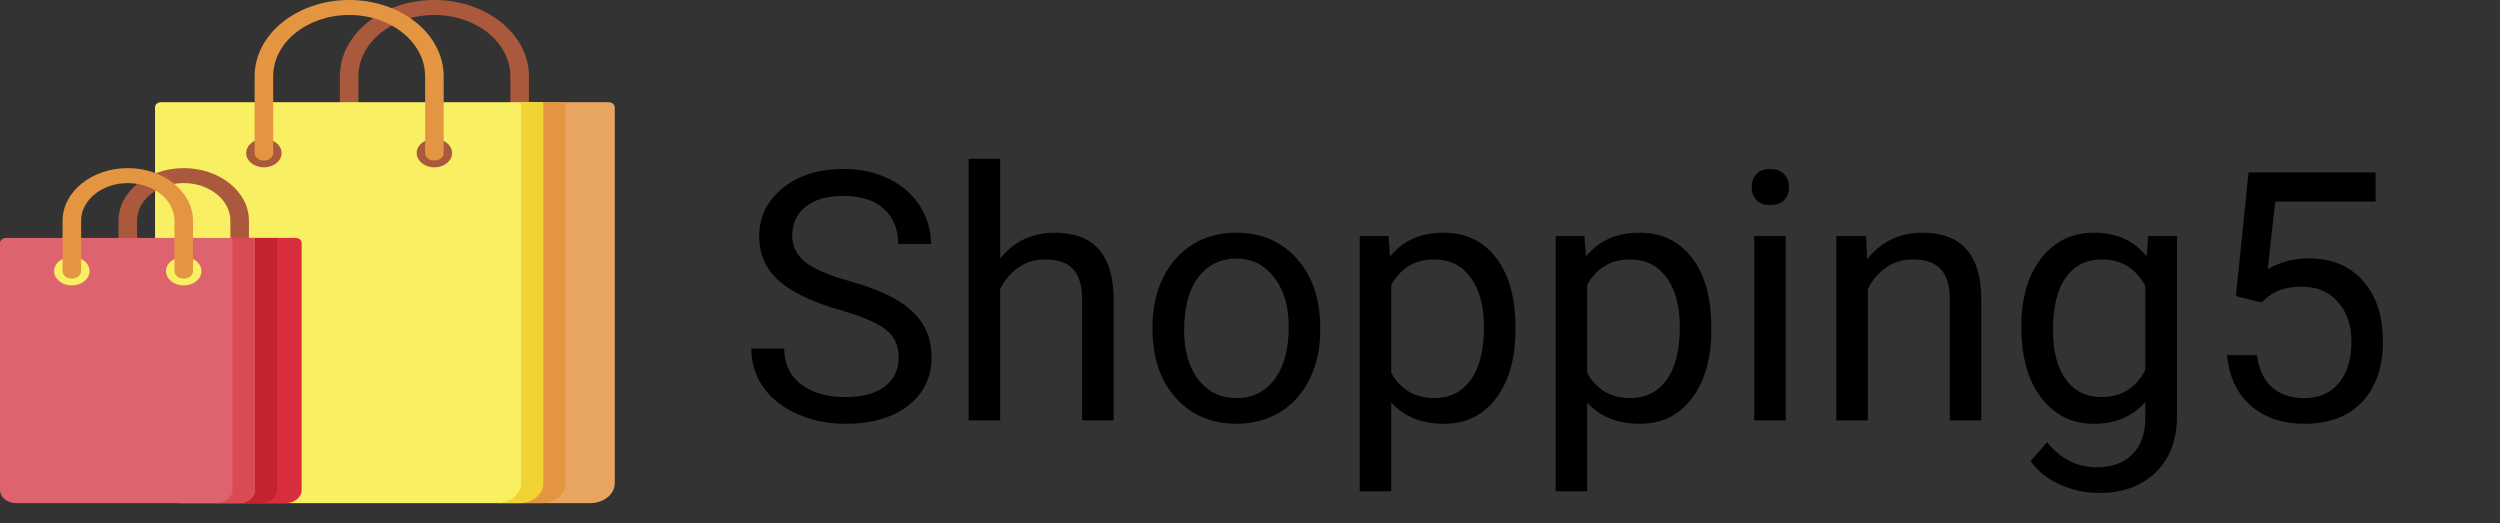 <svg width="258" height="54" viewBox="0 0 258 54" fill="none" xmlns="http://www.w3.org/2000/svg">
<rect x="0" y="0" width="258" height="54" fill="#333333" stroke="none"/>
<g clip-path="url(#clip0)">
<path d="M53.628 12.27C53.099 12.27 52.671 11.924 52.671 11.498V7.871C52.671 4.383 49.154 1.545 44.83 1.545C40.507 1.545 36.99 4.383 36.99 7.871V11.498C36.99 11.925 36.561 12.27 36.032 12.27C35.504 12.27 35.075 11.925 35.075 11.498V7.871C35.075 3.531 39.451 0 44.83 0C50.209 0 54.586 3.531 54.586 7.871V11.498C54.586 11.924 54.157 12.27 53.628 12.27V12.27Z" fill="#AA593D"/>
<path d="M56.071 10.544V49.873C56.071 51.005 54.933 51.923 53.53 51.923H60.901C62.305 51.923 63.443 51.005 63.443 49.872V11.059C63.443 10.775 63.157 10.544 62.804 10.544H56.071Z" fill="#E7A561"/>
<path d="M53.548 51.923H18.524C17.131 51.923 16.001 50.998 16.001 49.858V11.063C16.001 10.777 16.285 10.544 16.635 10.544H56.071V49.858C56.071 50.998 54.941 51.923 53.548 51.923Z" fill="#F9EF63"/>
<path d="M58.373 49.872V10.544H56.071V49.873C56.071 51.005 54.933 51.923 53.53 51.923H55.832C57.236 51.923 58.373 51.005 58.373 49.872Z" fill="#E49542"/>
<path d="M53.769 10.544V49.873C53.769 51.005 52.631 51.923 51.228 51.923H53.53C54.933 51.923 56.071 51.005 56.071 49.873V10.544H53.769Z" fill="#F1D333"/>
<path d="M26.293 24.553V50.578C26.293 51.321 25.547 51.923 24.626 51.923H29.463C30.384 51.923 31.13 51.321 31.13 50.577V25.068C31.13 24.784 30.845 24.553 30.492 24.553H26.293Z" fill="#D82E3D"/>
<path d="M28.596 50.578V24.553H26.293V50.578C26.293 51.321 25.547 51.923 24.625 51.923H26.928C27.849 51.923 28.596 51.321 28.596 50.578Z" fill="#C32430"/>
<path d="M24.734 26.252C24.205 26.252 23.776 25.906 23.776 25.479V22.781C23.776 20.638 21.616 18.895 18.961 18.895C16.305 18.895 14.145 20.638 14.145 22.781V25.479C14.145 25.906 13.717 26.252 13.188 26.252C12.659 26.252 12.23 25.906 12.23 25.479V22.781C12.23 19.786 15.249 17.35 18.961 17.35C22.672 17.35 25.691 19.786 25.691 22.781V25.479C25.691 25.906 25.263 26.252 24.734 26.252V26.252Z" fill="#AA593D"/>
<path d="M24.637 51.923H1.656C0.741 51.923 0 51.316 0 50.568V25.072C0 24.785 0.284 24.553 0.634 24.553H26.293V50.568C26.293 51.316 25.552 51.923 24.637 51.923V51.923Z" fill="#DD636E"/>
<path d="M23.991 24.553V50.578C23.991 51.321 23.244 51.923 22.323 51.923H24.626C25.547 51.923 26.293 51.321 26.293 50.578V24.553H23.991Z" fill="#DA4A54"/>
<path d="M27.235 16.498C27.715 16.498 28.105 16.183 28.105 15.796C28.105 15.408 27.715 15.093 27.235 15.093C26.754 15.093 26.364 15.408 26.364 15.796C26.364 16.183 26.754 16.498 27.235 16.498Z" fill="black"/>
<path d="M44.83 16.498C45.311 16.498 45.701 16.183 45.701 15.796C45.701 15.408 45.311 15.093 44.83 15.093C44.349 15.093 43.96 15.408 43.96 15.796C43.96 16.183 44.349 16.498 44.83 16.498Z" fill="black"/>
<path d="M8.285 27.981C8.285 27.593 7.896 27.278 7.415 27.278C6.934 27.278 6.544 27.593 6.544 27.981C6.544 28.369 6.934 28.683 7.415 28.683C7.896 28.683 8.285 28.369 8.285 27.981Z" fill="black"/>
<path d="M19.831 27.981C19.831 27.593 19.442 27.278 18.961 27.278C18.48 27.278 18.09 27.593 18.09 27.981C18.09 28.369 18.48 28.683 18.961 28.683C19.442 28.683 19.831 28.369 19.831 27.981Z" fill="#8C808A"/>
<path d="M27.235 14.32C26.227 14.32 25.406 14.982 25.406 15.796C25.406 16.609 26.227 17.271 27.235 17.271C28.243 17.271 29.063 16.609 29.063 15.796C29.063 14.982 28.242 14.32 27.235 14.32Z" fill="#AA593D"/>
<path d="M44.83 14.32C43.822 14.32 43.002 14.982 43.002 15.796C43.002 16.609 43.822 17.271 44.83 17.271C45.838 17.271 46.658 16.609 46.658 15.796C46.658 14.982 45.838 14.32 44.83 14.32Z" fill="#AA593D"/>
<path d="M7.415 26.506C6.407 26.506 5.587 27.167 5.587 27.981C5.587 28.794 6.407 29.456 7.415 29.456C8.423 29.456 9.243 28.794 9.243 27.981C9.243 27.167 8.423 26.506 7.415 26.506V26.506Z" fill="#F9EF63"/>
<path d="M18.961 26.506C17.953 26.506 17.133 27.167 17.133 27.981C17.133 28.794 17.953 29.456 18.961 29.456C19.969 29.456 20.789 28.794 20.789 27.981C20.789 27.167 19.969 26.506 18.961 26.506Z" fill="#F9EF63"/>
<path d="M18.961 28.753C18.432 28.753 18.003 28.407 18.003 27.981V22.781C18.003 20.638 15.843 18.895 13.188 18.895C10.533 18.895 8.372 20.638 8.372 22.781V27.981C8.372 28.407 7.943 28.753 7.415 28.753C6.886 28.753 6.457 28.407 6.457 27.981V22.781C6.457 19.786 9.476 17.35 13.188 17.35C16.899 17.35 19.918 19.786 19.918 22.781V27.981C19.918 28.407 19.489 28.753 18.961 28.753Z" fill="#E49542"/>
<path d="M44.83 16.568C44.302 16.568 43.873 16.222 43.873 15.796V7.871C43.873 4.383 40.356 1.545 36.033 1.545C31.709 1.545 28.192 4.383 28.192 7.871V15.796C28.192 16.222 27.764 16.568 27.235 16.568C26.706 16.568 26.277 16.222 26.277 15.796V7.871C26.277 3.531 30.653 0 36.032 0C41.412 0 45.788 3.531 45.788 7.871V15.796C45.788 16.222 45.359 16.568 44.83 16.568Z" fill="#E49542"/>
</g>
<path d="M86.643 31.976C83.748 31.144 81.639 30.125 80.315 28.918C79.002 27.699 78.346 26.199 78.346 24.418C78.346 22.402 79.149 20.738 80.754 19.426C82.371 18.101 84.469 17.439 87.047 17.439C88.805 17.439 90.369 17.779 91.74 18.459C93.123 19.139 94.19 20.076 94.94 21.271C95.701 22.467 96.082 23.773 96.082 25.191H92.69C92.69 23.644 92.198 22.431 91.213 21.553C90.229 20.662 88.84 20.217 87.047 20.217C85.383 20.217 84.082 20.586 83.145 21.324C82.219 22.051 81.756 23.064 81.756 24.365C81.756 25.408 82.196 26.293 83.075 27.019C83.965 27.734 85.471 28.39 87.592 28.988C89.725 29.586 91.389 30.248 92.584 30.974C93.791 31.689 94.682 32.527 95.256 33.488C95.842 34.449 96.135 35.58 96.135 36.881C96.135 38.955 95.326 40.619 93.709 41.873C92.092 43.115 89.93 43.736 87.223 43.736C85.465 43.736 83.825 43.402 82.301 42.734C80.778 42.054 79.6 41.129 78.768 39.957C77.948 38.785 77.537 37.455 77.537 35.967H80.93C80.93 37.514 81.498 38.738 82.635 39.641C83.784 40.531 85.313 40.976 87.223 40.976C89.004 40.976 90.369 40.613 91.319 39.887C92.268 39.16 92.743 38.17 92.743 36.916C92.743 35.662 92.303 34.695 91.424 34.016C90.545 33.324 88.951 32.644 86.643 31.976ZM103.219 26.668C104.66 24.898 106.535 24.014 108.844 24.014C112.864 24.014 114.891 26.281 114.926 30.816V43.385H111.674V30.799C111.662 29.428 111.346 28.414 110.725 27.758C110.116 27.101 109.16 26.773 107.86 26.773C106.805 26.773 105.879 27.055 105.082 27.617C104.285 28.18 103.664 28.918 103.219 29.832V43.385H99.967V16.385H103.219V26.668ZM118.934 33.699C118.934 31.836 119.297 30.16 120.024 28.672C120.762 27.183 121.782 26.035 123.082 25.226C124.395 24.418 125.889 24.014 127.565 24.014C130.155 24.014 132.246 24.91 133.84 26.703C135.446 28.496 136.248 30.881 136.248 33.857V34.086C136.248 35.937 135.891 37.601 135.176 39.078C134.473 40.543 133.459 41.685 132.135 42.506C130.823 43.326 129.311 43.736 127.6 43.736C125.022 43.736 122.93 42.84 121.325 41.047C119.731 39.254 118.934 36.881 118.934 33.928V33.699ZM122.203 34.086C122.203 36.195 122.69 37.889 123.662 39.166C124.647 40.443 125.959 41.082 127.6 41.082C129.252 41.082 130.565 40.437 131.537 39.148C132.51 37.847 132.996 36.031 132.996 33.699C132.996 31.613 132.498 29.926 131.502 28.637C130.518 27.336 129.205 26.685 127.565 26.685C125.959 26.685 124.664 27.324 123.68 28.601C122.696 29.879 122.203 31.707 122.203 34.086ZM156.393 34.086C156.393 36.98 155.731 39.312 154.407 41.082C153.082 42.851 151.289 43.736 149.028 43.736C146.719 43.736 144.903 43.004 143.578 41.539V50.697H140.326V24.365H143.297L143.455 26.474C144.78 24.834 146.619 24.014 148.975 24.014C151.26 24.014 153.065 24.875 154.389 26.598C155.725 28.32 156.393 30.717 156.393 33.787V34.086ZM153.141 33.717C153.141 31.572 152.684 29.879 151.77 28.637C150.856 27.394 149.602 26.773 148.008 26.773C146.039 26.773 144.563 27.646 143.578 29.392V38.48C144.551 40.215 146.039 41.082 148.043 41.082C149.602 41.082 150.838 40.467 151.752 39.236C152.678 37.994 153.141 36.154 153.141 33.717ZM176.608 34.086C176.608 36.98 175.946 39.312 174.621 41.082C173.297 42.851 171.504 43.736 169.242 43.736C166.934 43.736 165.117 43.004 163.793 41.539V50.697H160.541V24.365H163.512L163.67 26.474C164.994 24.834 166.834 24.014 169.19 24.014C171.475 24.014 173.28 24.875 174.604 26.598C175.94 28.32 176.608 30.717 176.608 33.787V34.086ZM173.356 33.717C173.356 31.572 172.899 29.879 171.985 28.637C171.071 27.394 169.817 26.773 168.223 26.773C166.254 26.773 164.778 27.646 163.793 29.392V38.48C164.766 40.215 166.254 41.082 168.258 41.082C169.817 41.082 171.053 40.467 171.967 39.236C172.893 37.994 173.356 36.154 173.356 33.717ZM184.289 43.385H181.037V24.365H184.289V43.385ZM180.774 19.32C180.774 18.793 180.932 18.348 181.248 17.984C181.576 17.621 182.057 17.439 182.69 17.439C183.323 17.439 183.803 17.621 184.131 17.984C184.459 18.348 184.623 18.793 184.623 19.32C184.623 19.848 184.459 20.287 184.131 20.639C183.803 20.99 183.323 21.166 182.69 21.166C182.057 21.166 181.576 20.99 181.248 20.639C180.932 20.287 180.774 19.848 180.774 19.32ZM192.586 24.365L192.692 26.756C194.145 24.928 196.043 24.014 198.387 24.014C202.407 24.014 204.434 26.281 204.469 30.816V43.385H201.217V30.799C201.205 29.428 200.889 28.414 200.268 27.758C199.659 27.101 198.703 26.773 197.403 26.773C196.348 26.773 195.422 27.055 194.625 27.617C193.828 28.18 193.207 28.918 192.762 29.832V43.385H189.51V24.365H192.586ZM208.6 33.717C208.6 30.752 209.285 28.396 210.657 26.65C212.028 24.892 213.844 24.014 216.106 24.014C218.426 24.014 220.237 24.834 221.537 26.474L221.696 24.365H224.666V42.928C224.666 45.389 223.934 47.328 222.469 48.746C221.016 50.164 219.059 50.873 216.598 50.873C215.227 50.873 213.885 50.58 212.573 49.994C211.26 49.408 210.258 48.605 209.567 47.586L211.254 45.635C212.649 47.357 214.354 48.219 216.369 48.219C217.951 48.219 219.182 47.773 220.061 46.883C220.951 45.992 221.397 44.738 221.397 43.121V41.486C220.096 42.986 218.321 43.736 216.071 43.736C213.844 43.736 212.039 42.84 210.657 41.047C209.285 39.254 208.6 36.81 208.6 33.717ZM211.869 34.086C211.869 36.23 212.309 37.918 213.188 39.148C214.067 40.367 215.297 40.976 216.879 40.976C218.93 40.976 220.436 40.045 221.397 38.181V29.498C220.401 27.681 218.907 26.773 216.914 26.773C215.332 26.773 214.096 27.389 213.205 28.619C212.315 29.849 211.869 31.672 211.869 34.086ZM230.748 30.553L232.049 17.791H245.162V20.797H234.809L234.035 27.775C235.289 27.037 236.713 26.668 238.307 26.668C240.639 26.668 242.491 27.441 243.862 28.988C245.233 30.523 245.918 32.603 245.918 35.228C245.918 37.865 245.203 39.945 243.774 41.469C242.356 42.98 240.369 43.736 237.815 43.736C235.553 43.736 233.707 43.109 232.278 41.855C230.848 40.601 230.034 38.867 229.834 36.652H232.91C233.11 38.117 233.631 39.224 234.475 39.974C235.319 40.713 236.432 41.082 237.815 41.082C239.326 41.082 240.51 40.566 241.366 39.535C242.233 38.504 242.666 37.08 242.666 35.264C242.666 33.553 242.198 32.181 241.26 31.15C240.334 30.107 239.098 29.586 237.551 29.586C236.133 29.586 235.02 29.896 234.211 30.517L233.35 31.221L230.748 30.553Z" fill="black"/>
<defs>
<clipPath id="clip0">
<rect width="63.443" height="51.923" fill="white"/>
</clipPath>
</defs>
</svg>
